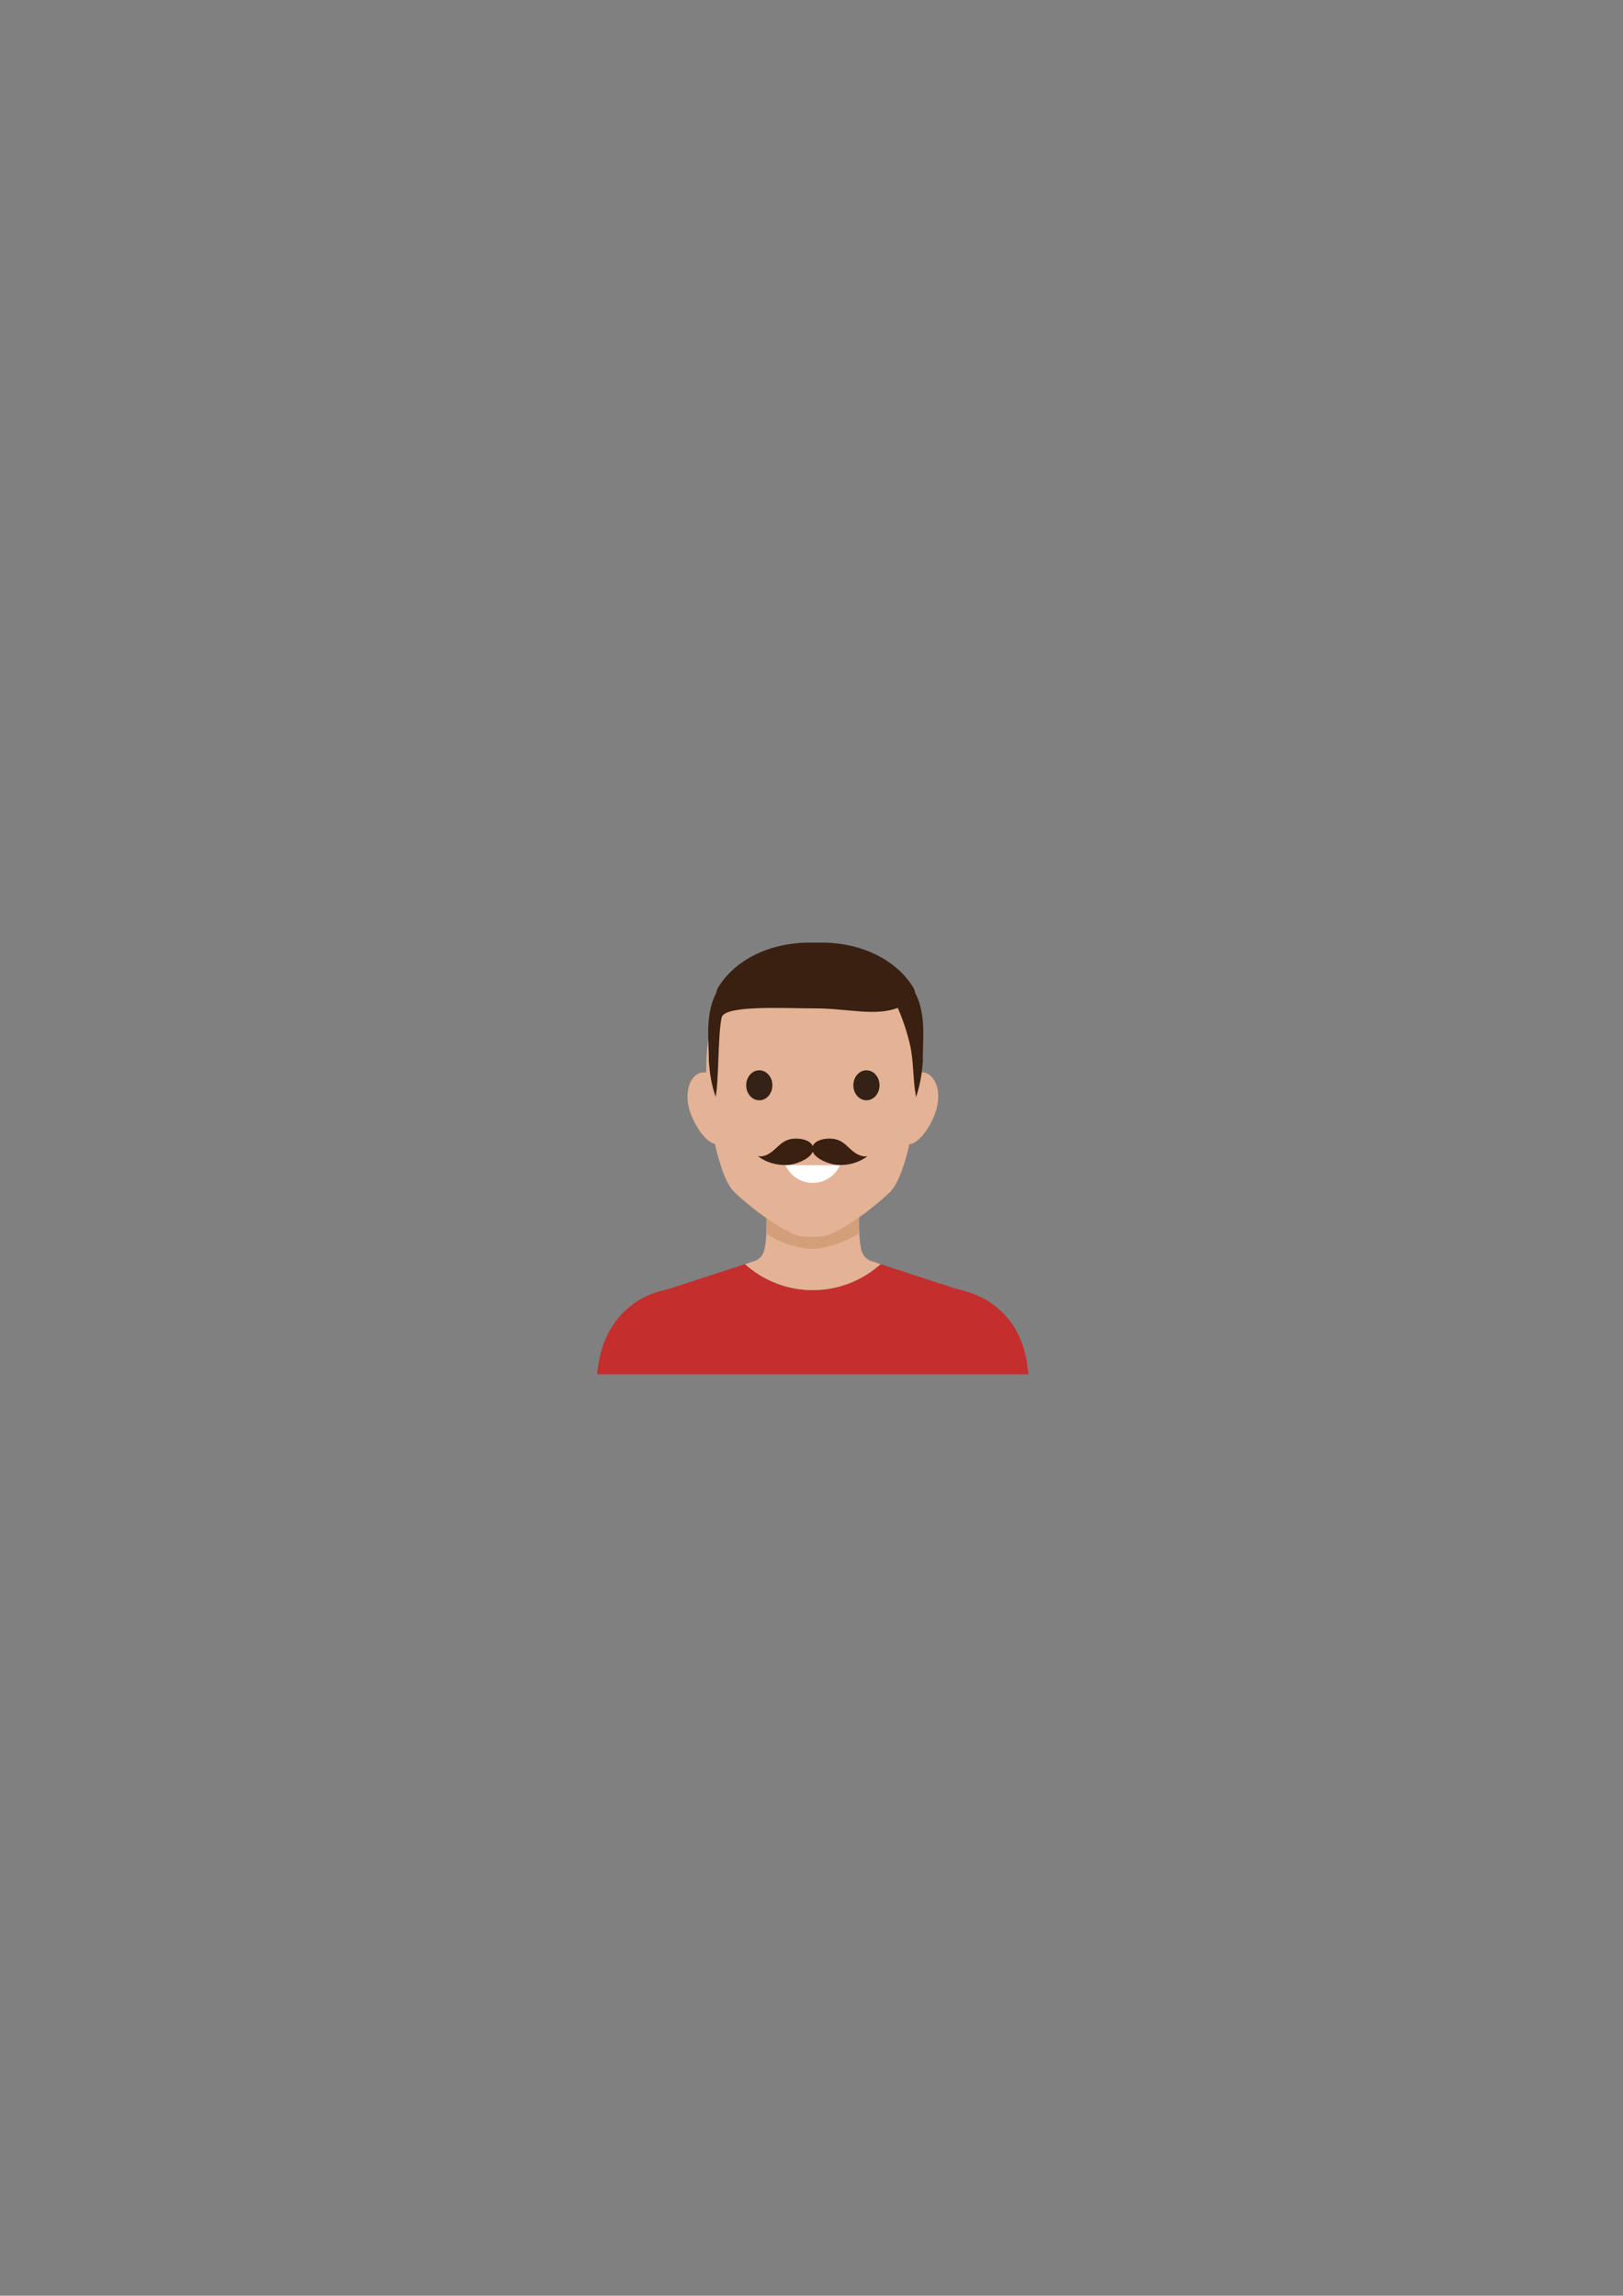 <?xml version="1.0" encoding="utf-8"?>
<!-- Generator: Adobe Illustrator 17.1.0, SVG Export Plug-In . SVG Version: 6.00 Build 0)  -->
<!DOCTYPE svg PUBLIC "-//W3C//DTD SVG 1.1//EN" "http://www.w3.org/Graphics/SVG/1.1/DTD/svg11.dtd">
<svg version="1.1" id="Layer_1" xmlns="http://www.w3.org/2000/svg" xmlns:xlink="http://www.w3.org/1999/xlink" x="0px" y="0px"
	 viewBox="0 0 595.3 841.9" enable-background="new 0 0 595.3 841.9" xml:space="preserve">
<rect x="0" y="0" width="595.3" height="841.9" fill="#808080" stroke="none"/>
<g>
	<g>
		<g>
			<path fill="#C42E2D" d="M363.7,478c-3-2.1-6.4-3.6-10-4.6l-3.8-1c0,0,0.1,0,0.1,0l-27-8.8h0c-14.2,12.7-35.6,12.7-49.8,0l0,0
				l-27,8.8c0,0,0.1,0,0.1,0l-3.9,1c-3.1,0.9-6.1,2.1-8.7,3.8c-13.7,9-14.1,23.6-14.7,26.4c0,0.2,0.2,0.4,0.4,0.4h78.7h78.7
				c0.3,0,0.5-0.2,0.4-0.4C376.7,500.9,376.5,487,363.7,478z"/>
			<path fill="#E4B295" d="M323,463.6l-3-1c-2.4-0.6-3.8-2.6-4.2-4.8c-1.2-6.2-1.1-21.3-1-24c0-0.2-0.2-0.4-0.4-0.4H313h-29.7h-1.4
				c-0.2,0-0.4,0.2-0.4,0.4c0,2.7,0.2,17.4-1,24c-0.4,2.2-1.8,4.2-4.2,4.8l-3,1l0,0C287.4,476.3,308.8,476.3,323,463.6L323,463.6z"
				/>
		</g>
		<g>
			<g>
				<path fill="#D39E7A" d="M315.2,452.1c-0.1-7-0.4-13.6-0.4-15.4c0-0.3-0.2-0.5-0.4-0.5h-32.6c-0.2,0-0.4,0.2-0.4,0.5
					c0,1.8-0.3,8.4-0.4,15.4c2.3,2.4,11,5.9,16.8,5.9C303.8,458.1,312.7,454.1,315.2,452.1z"/>
			</g>
			<g>
				<path fill="#E4B295" d="M267.4,401.6c2.3,6.2,1,15.8-2.9,17.7c-3.9,1.9-8.9-4.8-11.2-11c-2.3-6.2-1-12.7,2.9-14.6
					C260,392,265.1,395.4,267.4,401.6z"/>
				<path fill="#E4B295" d="M328.9,401.6c-2.3,6.2-1,15.8,2.9,17.7c3.9,1.9,8.9-4.8,11.2-11s1-12.7-2.9-14.6
					S331.2,395.4,328.9,401.6z"/>
			</g>
			<path fill="#E4B295" d="M297.9,348.2c-38.8-1.3-39.3,35.8-38.8,48.1c0.4,8.9,2.5,21.9,4.4,28.3c1.1,3.7,3,9.9,5.9,12.6
				c7.6,7.2,17,13.6,22.8,15.8c1,0.4,3.3,0.6,5.7,0.6c2.4,0,4.7-0.2,5.7-0.6c5.8-2.2,15.2-8.6,22.8-15.8c2.8-2.7,4.8-8.9,5.9-12.6
				c1.9-6.4,4-19.4,4.4-28.3C337.3,384,336.7,346.9,297.9,348.2z"/>
			<g>
				<ellipse fill="#332215" cx="278.5" cy="398" rx="4.8" ry="5.5"/>
				<ellipse fill="#332215" cx="317.8" cy="398" rx="4.8" ry="5.5"/>
			</g>
			<g>
				<g>
					<path fill="#FFFFFF" d="M288.1,427.3c1.7,3.8,5.5,6.5,10,6.5c4.5,0,8.3-2.7,10-6.5H288.1z"/>
				</g>
			</g>
		</g>
		<g>
			<path fill="#392011" d="M288.5,418.2c-1.9,0.8-3.3,2.4-4.8,3.7c-1.5,1.3-3.6,2.5-5.7,2.1c3,2.3,7.1,3.5,11.1,3.2
				c3.1-0.2,9.5-2.7,9.2-6.1C298,417.6,291.6,416.8,288.5,418.2z"/>
			<path fill="#392011" d="M307.7,418.2c1.9,0.8,3.3,2.4,4.8,3.7c1.5,1.3,3.6,2.5,5.7,2.1c-3,2.3-7.1,3.5-11.1,3.2
				c-3.1-0.2-9.5-2.7-9.2-6.1C298.2,417.6,304.6,416.8,307.7,418.2z"/>
		</g>
	</g>
	<path fill="#392011" d="M335.6,363.9c-0.1-0.7-0.3-1.3-0.7-1.9c-6.1-9.8-19-16.9-35.7-16.3c-16.8-0.6-29.7,6.5-35.7,16.3
		c-0.4,0.6-0.6,1.2-0.7,1.9c-4.4,8.4-2.7,18-2.8,25.1c0.3,4.6,1,9.1,2.5,13.2c1.2-6.3,0.8-22.8,2.2-29.1c1.1-4.6,23.1-3.3,34.5-3.3
		c11.4,0,21.9,3,30.1-0.2c1.9,4.4,3.4,8.9,4.5,13.6c1.4,6.3,1,12.8,2.2,19.1c1.4-4.1,2.2-8.6,2.5-13.2
		C338.3,382,340,372.3,335.6,363.9z"/>
</g>
</svg>
